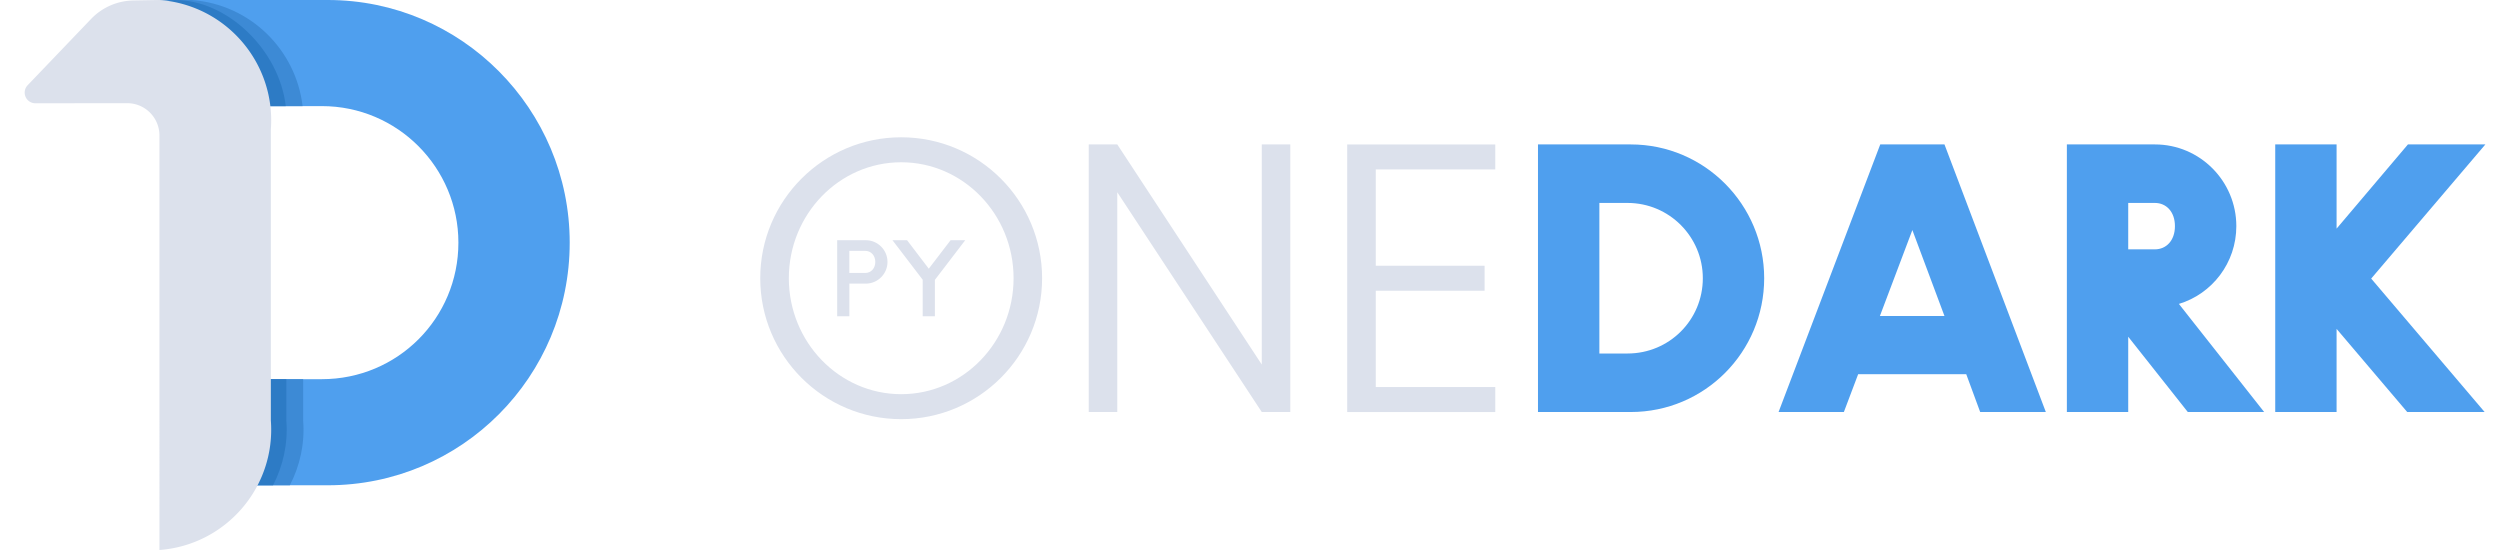 <?xml version="1.0" encoding="UTF-8" standalone="no"?>
<svg
   xmlns:dc="http://purl.org/dc/elements/1.1/"
   xmlns:cc="http://creativecommons.org/ns#"
   xmlns:rdf="http://www.w3.org/1999/02/22-rdf-syntax-ns#"
   xmlns:svg="http://www.w3.org/2000/svg"
   xmlns="http://www.w3.org/2000/svg"
   xmlns:sodipodi="http://sodipodi.sourceforge.net/DTD/sodipodi-0.dtd"
   xmlns:inkscape="http://www.inkscape.org/namespaces/inkscape"
   width="100"
   height="22"
   viewBox="0 0 26.458 5.821"
   version="1.1"
   id="svg1132"
   inkscape:version="1.0.2-2 (e86c870879, 2021-01-15)"
   sodipodi:docname="logo_top_100x22.svg">
  <defs
     id="defs1126">
    <inkscape:path-effect
       effect="fillet_chamfer"
       id="path-effect1836"
       is_visible="true"
       lpeversion="1"
       satellites_param="F,0,0,1,0,0,0,1 @ F,0,1,1,0,0.265,0,1 @ F,0,1,1,0,0.265,0,1 @ F,0,0,1,0,0,0,1 @ F,0,0,1,0,0,0,1 @ F,0,0,1,0,0,0,1 @ F,0,0,1,0,0,0,1 @ F,0,0,1,0,0,0,1 @ F,0,0,1,0,0,0,1"
       unit="px"
       method="auto"
       mode="F"
       radius="1"
       chamfer_steps="1"
       flexible="false"
       use_knot_distance="true"
       apply_no_radius="true"
       apply_with_radius="true"
       only_selected="true"
       hide_knots="false" />
  </defs>
  <sodipodi:namedview
     id="base"
     pagecolor="#ffffff"
     bordercolor="#666666"
     borderopacity="1.0"
     inkscape:pageopacity="0.0"
     inkscape:pageshadow="2"
     inkscape:zoom="4.7556835"
     inkscape:cx="29.382824"
     inkscape:cy="2.9469558"
     inkscape:document-units="mm"
     inkscape:current-layer="layer1"
     inkscape:document-rotation="0"
     showgrid="false"
     units="px"
     inkscape:window-width="1920"
     inkscape:window-height="1027"
     inkscape:window-x="1912"
     inkscape:window-y="-8"
     inkscape:window-maximized="1" />
  <g
     inkscape:label="Layer 1"
     inkscape:groupmode="layer"
     id="layer1">
    <g
       id="g1811">
      <g
         id="g1822"
         transform="matrix(0.376,0,0,0.376,-64.289,-32.575)">
        <g
           id="g1810">
          <g
             id="g1804">
            <g
               aria-label="PY"
               id="g1800"
               style="font-style:normal;font-weight:normal;font-size:2.855px;line-height:1.25;font-family:sans-serif;fill:#dce1ec;fill-opacity:1;stroke:none;stroke-width:0.071"
               transform="translate(-0.108,-0.078)">
              <path
                 d="m 196.069,94.086 c 0,-0.337 -0.274,-0.611 -0.611,-0.611 h -0.805 v 2.141 h 0.343 v -0.919 h 0.462 c 0.337,0 0.611,-0.274 0.611,-0.611 z m -0.343,0 c 0,0.171 -0.111,0.311 -0.283,0.311 h -0.448 v -0.622 h 0.448 c 0.171,0 0.283,0.14 0.283,0.311 z"
                 style="font-style:normal;font-variant:normal;font-weight:normal;font-stretch:normal;font-family:'Ano Bold';-inkscape-font-specification:'Ano Bold, ';fill:#dce1ec;fill-opacity:1;stroke-width:0.071"
                 id="path1796" />
              <path
                 d="m 197.845,93.475 -0.614,0.802 -0.611,-0.802 h -0.411 l 0.851,1.113 v 1.028 h 0.343 v -1.025 l 0.854,-1.116 z"
                 style="font-style:normal;font-variant:normal;font-weight:normal;font-stretch:normal;font-family:'Ano Bold';-inkscape-font-specification:'Ano Bold, ';fill:#dce1ec;fill-opacity:1;stroke-width:0.071"
                 id="path1798" />
            </g>
            <path
               id="path1802"
               style="font-style:normal;font-variant:normal;font-weight:normal;font-stretch:normal;font-size:5.83px;line-height:1.25;font-family:'Ano Regular';-inkscape-font-specification:'Ano Regular, ';letter-spacing:0px;word-spacing:0px;fill:#dce1ec;fill-opacity:1;stroke:none;stroke-width:0.251"
               d="m 200.313,94.467 c 0,-2.189 -1.777,-3.967 -3.967,-3.967 -2.189,0 -3.967,1.777 -3.967,3.967 0,2.189 1.777,3.967 3.967,3.967 2.189,0 3.967,-1.777 3.967,-3.967 z m -0.803,0 c 0,1.798 -1.416,3.264 -3.163,3.264 -1.747,0 -3.163,-1.466 -3.163,-3.264 0,-1.798 1.416,-3.264 3.163,-3.264 1.747,0 3.163,1.466 3.163,3.264 z" />
          </g>
          <path
             d="m 207.299,90.701 h -0.803 V 96.897 l -4.067,-6.196 h -0.803 v 7.532 h 0.803 v -6.186 l 4.067,6.186 h 0.803 z"
             style="font-style:normal;font-variant:normal;font-weight:normal;font-stretch:normal;font-size:5.83px;line-height:1.25;font-family:'Ano Regular';-inkscape-font-specification:'Ano Regular, ';letter-spacing:0px;word-spacing:0px;fill:#dce1ec;fill-opacity:1;stroke:none;stroke-width:0.251"
             id="path1806" />
          <path
             d="m 213.069,97.53 h -3.364 v -2.711 h 3.063 v -0.703 h -3.063 v -2.711 h 3.364 v -0.703 h -4.168 v 7.532 h 4.168 z"
             style="font-style:normal;font-variant:normal;font-weight:normal;font-stretch:normal;font-size:5.83px;line-height:1.25;font-family:'Ano Regular';-inkscape-font-specification:'Ano Regular, ';letter-spacing:0px;word-spacing:0px;fill:#dce1ec;fill-opacity:1;stroke:none;stroke-width:0.251"
             id="path1808" />
        </g>
        <g
           id="g1820">
          <path
             d="m 220.638,94.467 c 0,-2.069 -1.677,-3.766 -3.756,-3.766 h -2.611 v 7.532 h 2.611 c 2.079,0 3.756,-1.687 3.756,-3.766 z m -1.727,0 c 0,1.175 -0.944,2.119 -2.119,2.119 h -0.793 v -4.238 h 0.793 c 1.175,0 2.119,0.954 2.119,2.119 z"
             style="font-style:normal;font-variant:normal;font-weight:normal;font-stretch:normal;font-size:5.83px;line-height:1.25;font-family:'Ano Black';-inkscape-font-specification:'Ano Black, ';letter-spacing:0px;word-spacing:0px;fill:#4f9fee;fill-opacity:1;stroke:none;stroke-width:0.251"
             id="path1812" />
          <path
             d="m 225.713,90.701 h -1.808 l -2.862,7.532 h 1.838 l 0.402,-1.064 h 3.043 l 0.392,1.064 h 1.848 z m -1.818,4.83 0.914,-2.42 0.904,2.42 z"
             style="font-style:normal;font-variant:normal;font-weight:normal;font-stretch:normal;font-size:5.83px;line-height:1.25;font-family:'Ano Black';-inkscape-font-specification:'Ano Black, ';letter-spacing:0px;word-spacing:0px;fill:#4f9fee;fill-opacity:1;stroke:none;stroke-width:0.251"
             id="path1814" />
          <path
             d="m 232.311,95.19 c 0.934,-0.281 1.617,-1.155 1.617,-2.189 0,-1.265 -1.024,-2.3 -2.29,-2.3 h -2.48 v 7.532 h 1.727 v -2.119 l 1.677,2.119 h 2.149 z m -0.111,-2.189 c 0,0.412 -0.251,0.653 -0.562,0.653 h -0.753 v -1.306 h 0.753 c 0.311,0 0.562,0.241 0.562,0.653 z"
             style="font-style:normal;font-variant:normal;font-weight:normal;font-stretch:normal;font-size:5.83px;line-height:1.25;font-family:'Ano Black';-inkscape-font-specification:'Ano Black, ';letter-spacing:0px;word-spacing:0px;fill:#4f9fee;fill-opacity:1;stroke:none;stroke-width:0.251"
             id="path1816" />
          <path
             d="m 238.758,90.701 -2.008,2.37 v -2.37 h -1.727 v 7.532 h 1.727 v -2.34 l 1.988,2.34 h 2.179 l -3.193,-3.756 3.214,-3.776 z"
             style="font-style:normal;font-variant:normal;font-weight:normal;font-stretch:normal;font-size:5.83px;line-height:1.25;font-family:'Ano Black';-inkscape-font-specification:'Ano Black, ';letter-spacing:0px;word-spacing:0px;fill:#4f9fee;fill-opacity:1;stroke:none;stroke-width:0.251"
             id="path1818" />
        </g>
      </g>
      <g
         id="g1790">
        <path
           id="path1824"
           style="font-style:normal;font-variant:normal;font-weight:normal;font-stretch:normal;font-size:10.583px;line-height:1.25;font-family:'Ano Black';-inkscape-font-specification:'Ano Black, ';fill:#4f9fee;fill-opacity:1;stroke:none;stroke-width:0.171"
           d="m 6.029,2.568 c 0,-1.411 -1.144,-2.568 -2.561,-2.568 H 1.785 V 5.136 h 1.683 c 1.418,0 2.561,-1.15 2.561,-2.568 z m -1.178,0 c 0,0.801 -0.644,1.445 -1.445,1.445 H 2.336 v -2.89 h 1.07 c 0.801,0 1.445,0.651 1.445,1.445 z"
           sodipodi:nodetypes="ssccssssccss" />
        <path
           id="path1826"
           style="font-style:normal;font-variant:normal;font-weight:normal;font-stretch:normal;font-size:10.583px;line-height:1.25;font-family:'Ano Black';-inkscape-font-specification:'Ano Black, ';fill:#3d8ad5;fill-opacity:1;stroke:none;stroke-width:0.171"
           d="M 2.03,1.255144e-5 1.688,0.006 V 1.092 C 1.877,1.092 2.03,1.245 2.03,1.434 V 5.136 H 3.067 C 3.173,4.932 3.227,4.697 3.208,4.451 V 4.013 H 2.336 V 1.123 H 3.202 C 3.132,0.528 2.65,0.047 2.03,2.3144399e-7 Z"
           sodipodi:nodetypes="cccsccccccccc" />
        <path
           d="M 1.852,1.255144e-5 1.688,0.006 V 1.092 C 1.877,1.092 2.03,1.245 2.03,1.434 V 5.136 H 2.889 C 2.995,4.932 3.049,4.697 3.03,4.451 V 4.013 H 2.159 V 1.123 H 3.024 C 2.954,0.528 2.408,2.3144399e-7 1.852,2.3144399e-7 Z"
           style="font-style:normal;font-variant:normal;font-weight:normal;font-stretch:normal;font-size:10.583px;line-height:1.25;font-family:'Ano Black';-inkscape-font-specification:'Ano Black, ';fill:#2d7bc5;fill-opacity:1;stroke:none;stroke-width:0.171"
           id="path1828"
           sodipodi:nodetypes="cccsccccccccc" />
        <path
           inkscape:original-d="M 1.6877949,2.2554433e-6 1.1470667,0.00944201 0.10799299,1.0937135 1.3453905,1.0924815 c 0.1890319,-2.581e-4 0.3424044,0.152908 0.3424044,0.3419373 V 5.8208335 C 2.3912578,5.7679015 2.9185985,5.1546923 2.8656498,4.4512261 V 1.3696243 C 2.9185792,0.66616151 2.3912578,0.05296662 1.6877949,1.5103439e-5 Z"
           inkscape:path-effect="#path-effect1836"
           sodipodi:nodetypes="ccccccccsc"
           id="path1830"
           style="font-style:normal;font-variant:normal;font-weight:normal;font-stretch:normal;font-size:10.583px;line-height:1.25;font-family:'Ano Black';-inkscape-font-specification:'Ano Black, ';fill:#dce1ec;fill-opacity:1;stroke:none;stroke-width:0.171"
           d="M 1.688,2.2554433e-6 1.412,0.005 A 0.635,0.635 156.39 0 0 0.964,0.2 L 0.291,0.903 A 0.113,0.113 66.862 0 0 0.373,1.093 L 1.345,1.092 c 0.189,-2.581e-4 0.342,0.153 0.342,0.342 V 5.821 C 2.391,5.768 2.919,5.155 2.866,4.451 V 1.37 C 2.919,0.666 2.391,0.053 1.688,1.5103439e-5 Z" />
      </g>
    </g>
  </g>
</svg>
